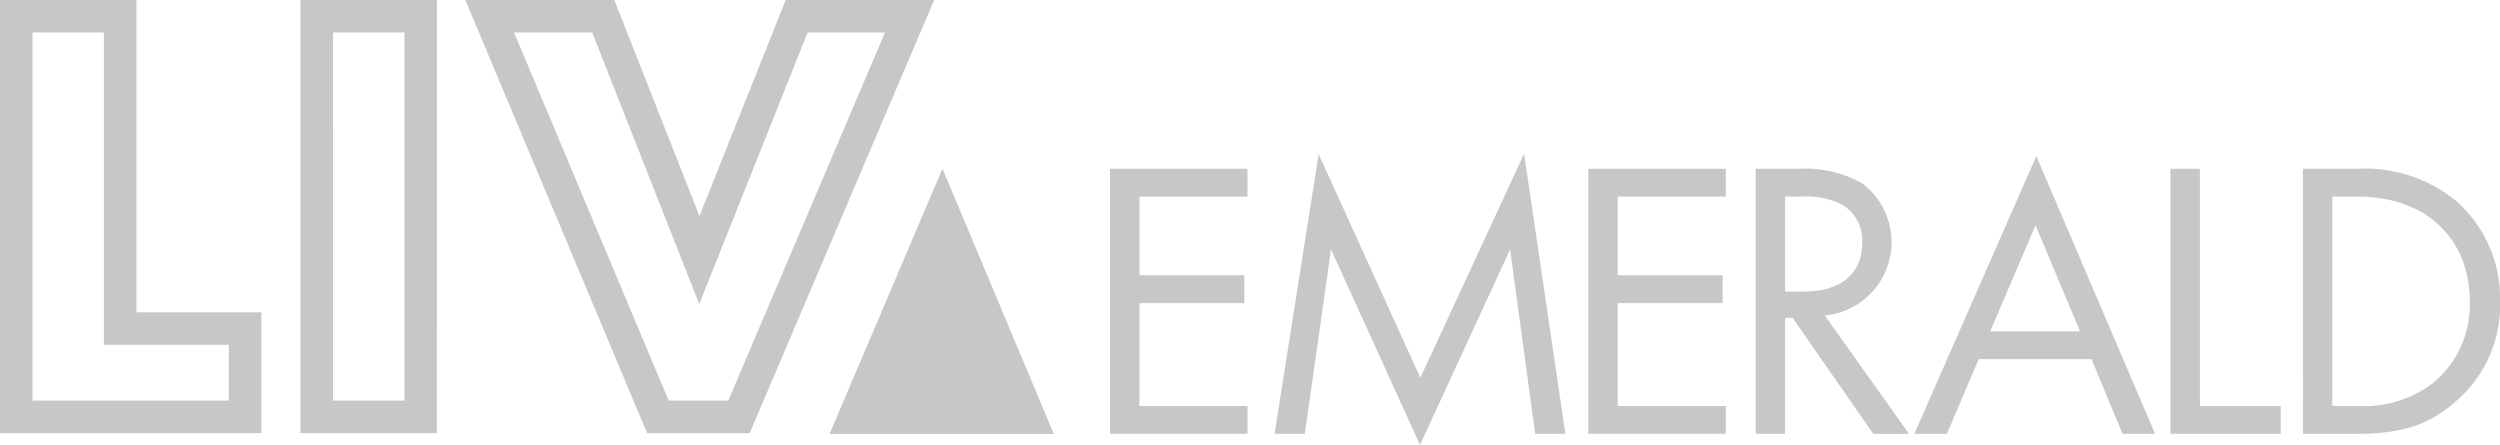 <svg xmlns="http://www.w3.org/2000/svg" width="169.354" height="30.141" viewBox="0 0 169.354 30.141">
  <g id="Group_1388" data-name="Group 1388" opacity="0.25">
    <g id="Group_1383" data-name="Group 1383">
      <path id="Path_813" data-name="Path 813" d="M569.495,140.915h-17.7V111.576h9.239v21.158h8.463Zm-15.5-2.2h13.3v-3.782h-8.463V113.776h-4.84Z" transform="translate(-551.793 -111.576)" fill="#231f20"/>
    </g>
    <g id="Group_1384" data-name="Group 1384" transform="translate(20.357)">
      <path id="Path_814" data-name="Path 814" d="M588.937,140.915H579.7V111.576h9.239Zm-7.039-2.2h4.84v-24.94H581.9Z" transform="translate(-579.698 -111.576)" fill="#231f20"/>
    </g>
    <g id="Group_1385" data-name="Group 1385" transform="translate(31.518)">
      <path id="Path_815" data-name="Path 815" d="M614.264,140.915h-6.951L595,111.576h10.093l5.768,14.637,5.84-14.637h10.059Zm-5.489-2.2h4.035l10.619-24.94h-5.241l-7.343,18.4-7.252-18.4H598.3Z" transform="translate(-594.996 -111.576)" fill="#231f20"/>
    </g>
    <g id="Group_1386" data-name="Group 1386" transform="translate(56.195 11.426)">
      <path id="Path_816" data-name="Path 816" d="M636.472,127.238l-7.65,17.969h15.192Z" transform="translate(-628.822 -127.238)" fill="#231f20"/>
    </g>
    <g id="Group_1387" data-name="Group 1387" transform="translate(75.195 10.412)">
      <path id="Path_817" data-name="Path 817" d="M664.18,129.134h-7.322v5.329h7.106v1.884h-7.106v6.971h7.322V145.2h-9.313V127.25h9.313Z" transform="translate(-654.867 -126.227)" fill="#231f20"/>
      <path id="Path_818" data-name="Path 818" d="M670.146,144.824l2.987-18.949,6.89,15.154,7.025-15.181,2.8,18.976H687.8l-1.7-12.489L680,145.577l-6.029-13.242-1.776,12.489Z" transform="translate(-659 -125.848)" fill="#231f20"/>
      <path id="Path_819" data-name="Path 819" d="M708.593,129.134h-7.321v5.329h7.106v1.884h-7.106v6.971h7.321V145.2h-9.312V127.25h9.312Z" transform="translate(-666.88 -126.227)" fill="#231f20"/>
      <path id="Path_820" data-name="Path 820" d="M717.7,127.25a7.875,7.875,0,0,1,4.36,1,4.99,4.99,0,0,1-2.557,8.936l5.706,8.021h-2.422l-5.464-7.859h-.511V145.2h-1.992V127.25Zm-.888,8.317h1.265c2.477,0,3.957-1.185,3.957-3.284a2.792,2.792,0,0,0-1.427-2.638,5.121,5.121,0,0,0-2.584-.511h-1.211Z" transform="translate(-671.083 -126.227)" fill="#231f20"/>
      <path id="Path_821" data-name="Path 821" d="M741.558,139.824h-7.644l-2.153,5.06h-2.208l8.263-18.814,8.047,18.814h-2.207Zm-.781-1.884-3.014-7.187-3.068,7.187Z" transform="translate(-675.068 -125.908)" fill="#231f20"/>
      <path id="Path_822" data-name="Path 822" d="M755.33,127.25v16.069h5.477V145.2h-7.468V127.25Z" transform="translate(-681.501 -126.227)" fill="#231f20"/>
      <path id="Path_823" data-name="Path 823" d="M765.635,127.25H769.3a9.765,9.765,0,0,1,6.621,2.1,8.752,8.752,0,0,1,3.068,6.89,8.546,8.546,0,0,1-3.149,6.89c-1.642,1.4-3.365,2.073-6.568,2.073h-3.634Zm1.992,16.069h1.749a7.671,7.671,0,0,0,5.141-1.614,6.872,6.872,0,0,0,2.422-5.464c0-4.306-3.014-7.106-7.563-7.106h-1.749Z" transform="translate(-684.827 -126.227)" fill="#231f20"/>
    </g>
  </g>
</svg>
